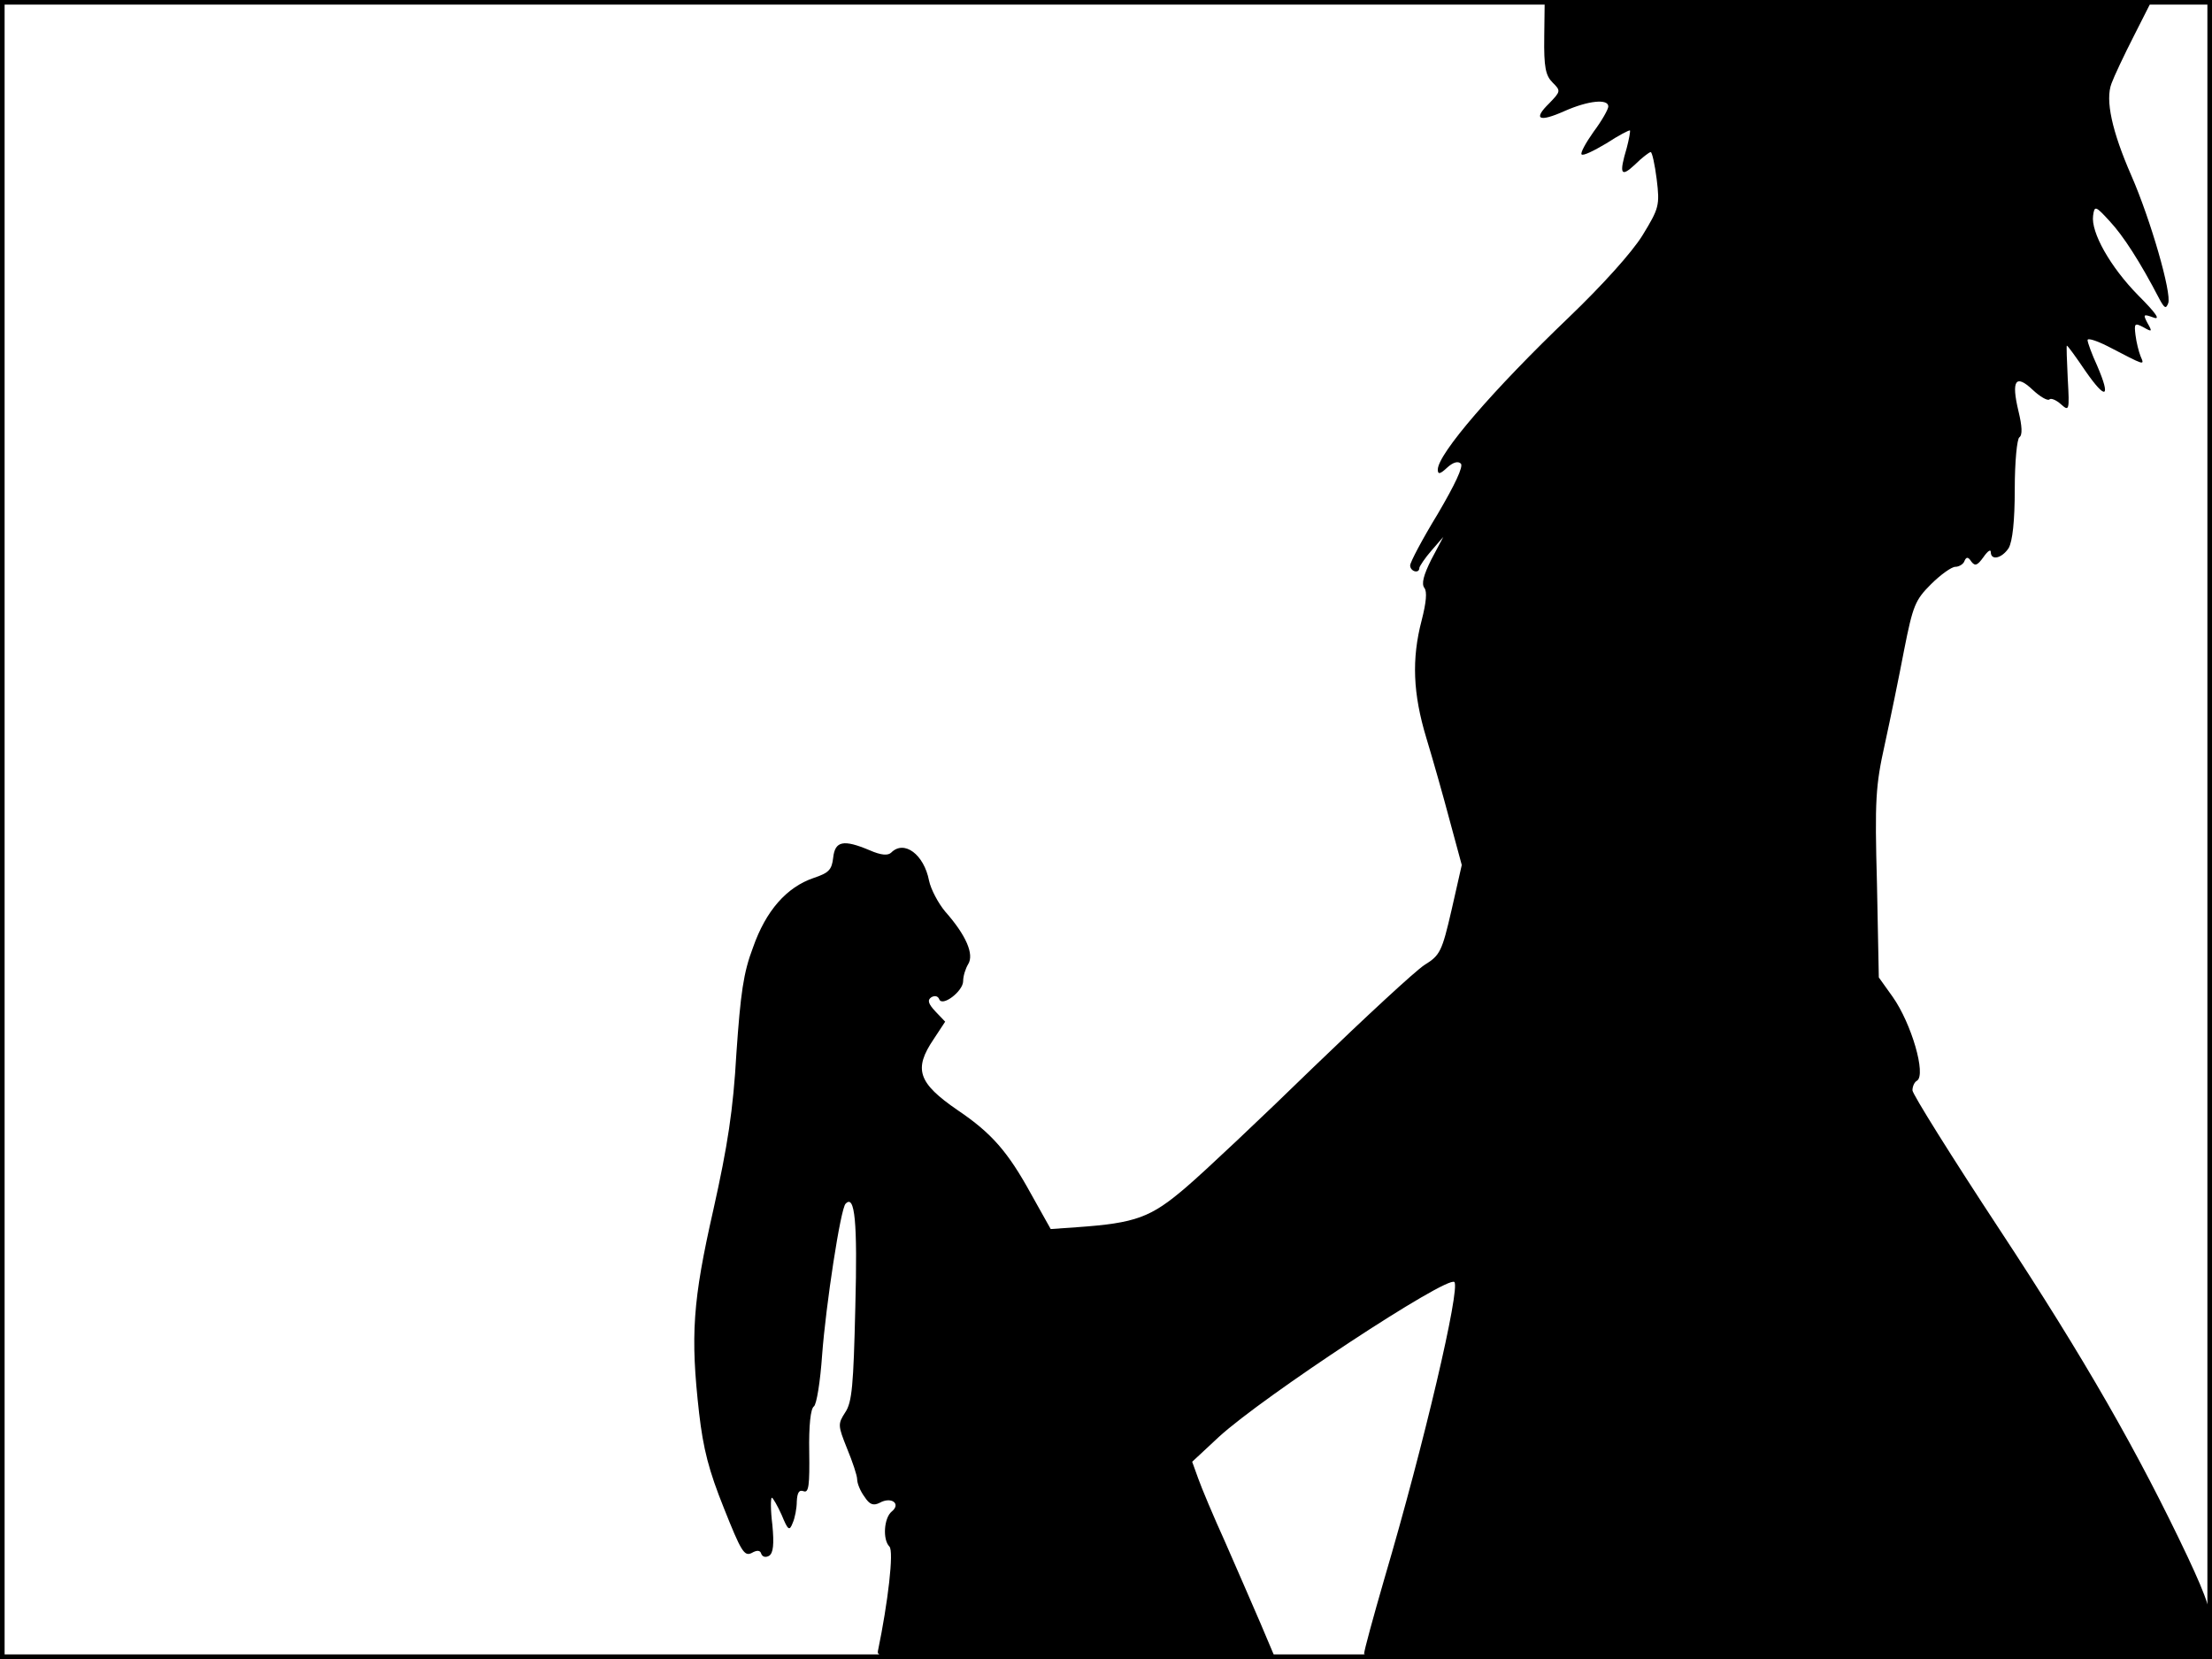 <?xml version="1.0" standalone="no"?>
<!DOCTYPE svg PUBLIC "-//W3C//DTD SVG 20010904//EN"
 "http://www.w3.org/TR/2001/REC-SVG-20010904/DTD/svg10.dtd">
<svg version="1.0" xmlns="http://www.w3.org/2000/svg"
 width="480pt" height="360pt" viewBox="0 0 480 360"
 preserveAspectRatio="xMidYMid meet">
<rect width="1" height="360" fill="#000000"/>
<rect x="479" width="1" height="360" fill="#000000"/>
<rect width="480" height="1" fill="#000000"/>
<rect y="359" width="480" height="1" fill="#000000"/>
<g transform="translate(0,360) scale(0.1,-0.1)"
fill="#000000" stroke="none">
<path d="M3351 3520 c-1 -66 3 -84 18 -99 18 -18 18 -19 -7 -45 -36 -35 -23
-42 33 -17 52 23 95 27 95 10 0 -6 -14 -31 -32 -55 -17 -24 -29 -46 -26 -49 3
-4 27 8 54 24 26 17 49 29 51 28 1 -2 -2 -19 -7 -38 -17 -57 -13 -65 18 -36
15 15 31 27 34 27 3 0 9 -27 13 -59 7 -57 5 -63 -31 -122 -23 -37 -87 -108
-160 -178 -163 -156 -284 -296 -284 -330 0 -11 5 -10 20 4 13 12 24 15 30 9 6
-6 -13 -46 -50 -109 -33 -54 -60 -105 -60 -112 0 -13 20 -19 20 -5 1 4 12 21
26 37 l26 30 -26 -49 c-17 -34 -22 -53 -15 -62 6 -8 4 -31 -6 -70 -22 -84 -19
-159 10 -255 14 -46 37 -127 51 -180 l26 -96 -22 -97 c-21 -91 -25 -99 -59
-120 -20 -13 -128 -113 -241 -222 -113 -110 -237 -227 -277 -261 -76 -65 -108
-77 -236 -86 l-57 -4 -42 75 c-51 93 -86 133 -160 183 -86 59 -96 89 -52 154
l25 38 -21 22 c-16 17 -18 25 -9 31 7 4 14 3 17 -4 6 -18 52 17 52 39 0 11 5
27 11 37 13 21 -4 62 -50 114 -15 18 -31 48 -35 67 -11 57 -54 89 -82 61 -7
-7 -22 -6 -47 5 -57 24 -75 20 -79 -16 -3 -26 -9 -33 -42 -44 -59 -20 -104
-71 -132 -151 -21 -55 -27 -100 -36 -229 -7 -124 -19 -201 -50 -340 -45 -198
-50 -273 -31 -441 9 -78 21 -125 54 -207 37 -93 44 -105 60 -97 12 7 19 6 21
-2 3 -7 10 -8 17 -4 9 6 11 25 7 67 -4 32 -4 59 -1 59 2 0 12 -17 21 -37 14
-34 17 -36 24 -18 5 11 9 32 9 47 1 19 5 26 15 22 11 -4 13 13 12 86 -1 57 3
93 10 98 6 4 14 54 18 112 8 107 40 318 51 328 20 21 26 -39 21 -225 -4 -169
-7 -206 -22 -228 -16 -25 -16 -28 4 -78 12 -29 22 -59 22 -67 0 -9 7 -26 16
-38 11 -17 19 -20 33 -13 25 14 47 -2 26 -19 -17 -14 -20 -61 -5 -76 10 -10
-3 -121 -25 -227 -3 -16 23 -17 430 -17 l433 0 -33 78 c-18 42 -53 122 -77
177 -25 55 -51 117 -58 137 l-13 36 58 54 c96 88 496 351 511 336 13 -14 -65
-349 -152 -644 -24 -83 -44 -156 -44 -163 0 -8 235 -11 920 -11 l920 0 0 54
c0 45 -9 74 -53 168 -107 226 -223 429 -408 710 -104 158 -189 294 -189 302 0
8 4 18 10 21 20 13 -12 124 -53 182 l-30 42 -4 203 c-5 182 -3 213 17 303 12
55 31 147 42 205 19 96 24 108 58 142 21 21 45 38 53 38 8 0 18 6 20 13 4 9 8
9 15 -2 8 -10 13 -8 26 10 9 13 16 18 16 11 0 -19 24 -14 39 9 8 15 13 57 13
128 0 60 5 109 10 112 7 5 6 24 -2 57 -16 67 -6 81 31 46 16 -15 32 -24 36
-21 3 4 15 -1 25 -10 18 -16 19 -15 15 55 -2 40 -3 72 -2 72 2 0 20 -25 41
-56 44 -63 55 -58 25 12 -12 26 -21 51 -21 56 0 5 19 -1 43 -13 83 -43 81 -43
72 -22 -4 10 -9 30 -11 46 -3 25 -2 27 17 17 19 -11 20 -10 9 9 -10 19 -9 20
13 12 16 -6 6 9 -33 48 -61 62 -103 137 -98 173 3 22 5 22 36 -12 29 -31 66
-88 108 -169 11 -20 14 -22 19 -9 8 21 -38 181 -80 277 -42 96 -57 164 -43
200 5 14 27 61 49 104 l39 77 -659 0 -659 0 -1 -80z"/>
</g>
</svg>
